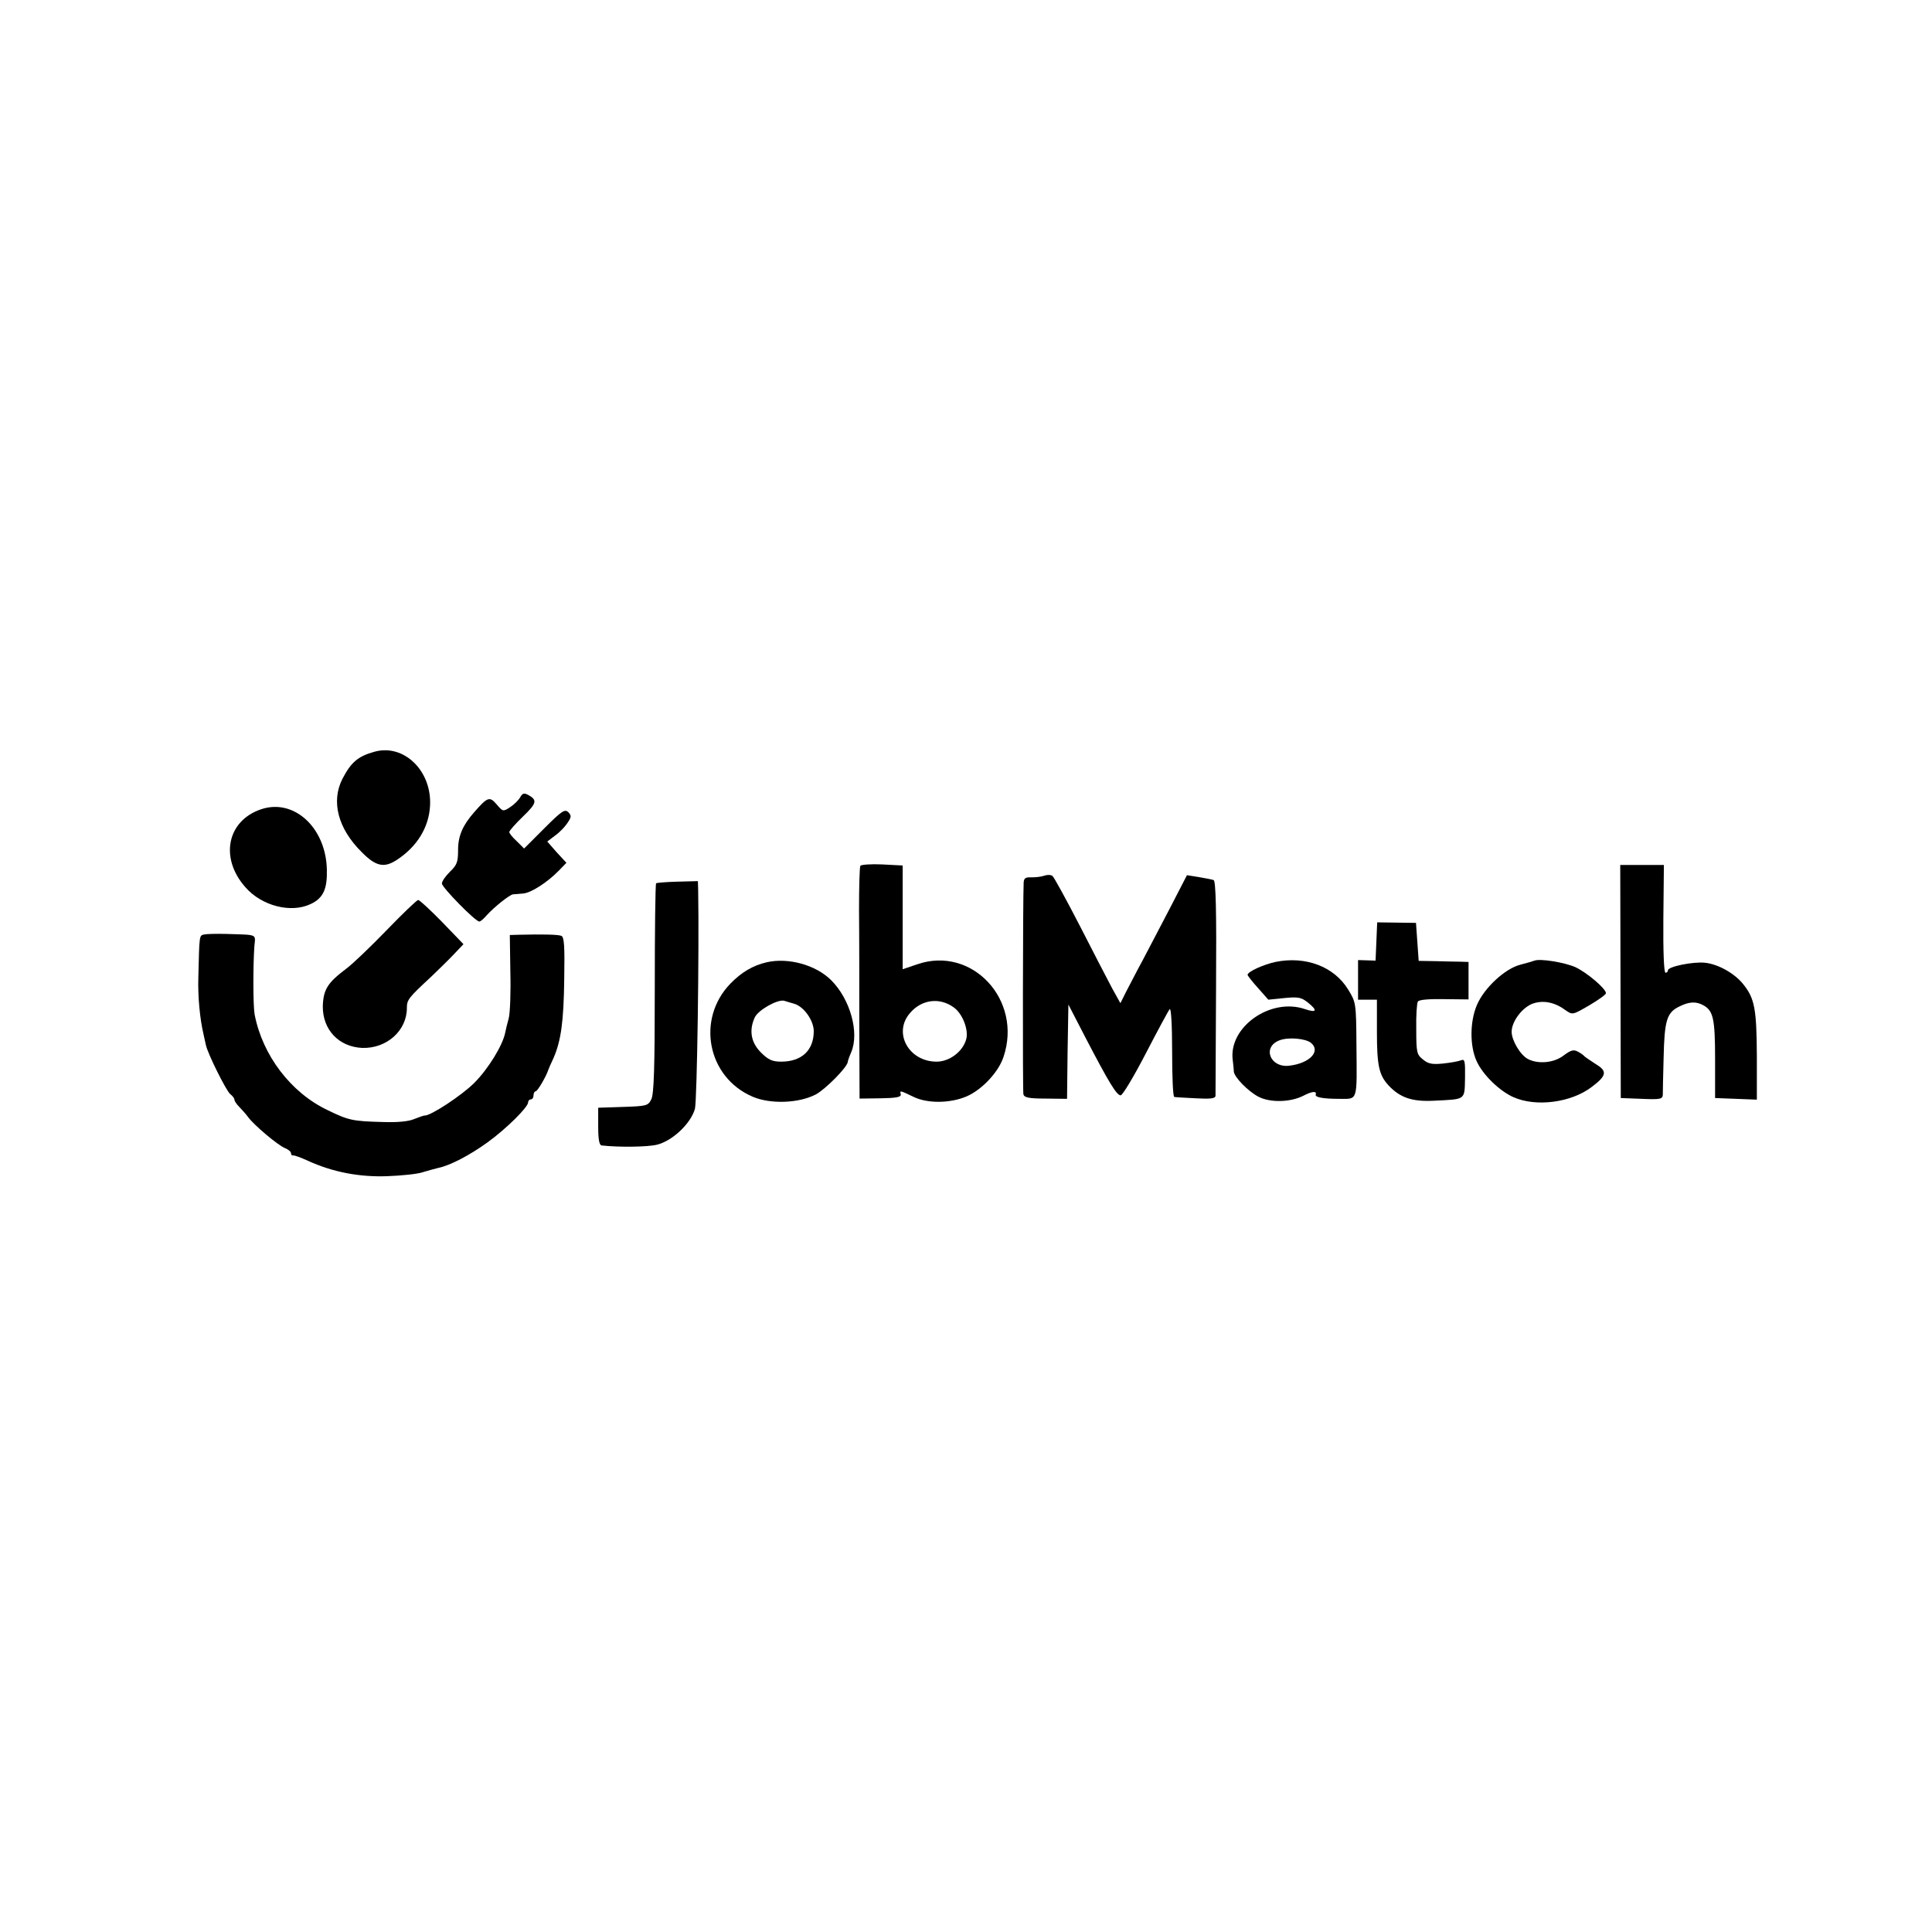 <?xml version="1.0" standalone="no"?>
<!DOCTYPE svg PUBLIC "-//W3C//DTD SVG 20010904//EN"
 "http://www.w3.org/TR/2001/REC-SVG-20010904/DTD/svg10.dtd">
<svg version="1.0" xmlns="http://www.w3.org/2000/svg"
 width="717pt" height="717pt" viewBox="0 0 717 717"
 preserveAspectRatio="xMidYMid meet">
<g transform="translate(0,717) scale(0.1,-0.1)"
fill="#000000" stroke="none">
<path d="M1389 4380 c-61 -17 -86 -39 -118 -100 -43 -84 -17 -185 71 -272 53
-54 84 -60 131 -29 75 49 119 121 123 201 7 130 -98 231 -207 200z"/>
<path d="M1931 4212 c-6 -11 -22 -27 -37 -37 -27 -18 -28 -17 -51 10 -26 30
-33 28 -83 -29 -43 -49 -60 -88 -60 -141 0 -44 -4 -55 -30 -80 -16 -16 -30
-35 -30 -44 0 -14 124 -141 139 -141 4 0 16 10 27 23 28 31 86 77 98 78 6 0
23 2 37 3 30 2 91 42 133 85 l28 29 -36 39 -35 40 29 22 c17 12 37 33 46 47
15 22 15 27 3 40 -13 12 -24 5 -89 -60 l-75 -75 -27 27 c-16 14 -28 30 -28 34
0 5 23 31 51 58 51 49 54 61 19 80 -15 8 -21 6 -29 -8z"/>
<path d="M970 4167 c-127 -42 -156 -181 -59 -290 60 -69 169 -97 242 -62 47
22 62 56 60 129 -4 155 -122 263 -243 223z"/>
<path d="M3193 3957 c-3 -5 -5 -79 -5 -165 1 -87 1 -279 1 -428 l1 -271 78 1
c56 1 76 4 75 14 -4 16 -4 16 46 -8 52 -26 137 -25 198 1 56 24 118 89 137
146 72 212 -117 415 -321 344 l-53 -18 0 193 0 192 -76 4 c-42 2 -78 -1 -81
-5z m347 -526 c32 -23 55 -82 46 -117 -12 -46 -62 -84 -110 -84 -103 0 -162
106 -100 179 43 52 111 61 164 22z"/>
<path d="M6014 3528 l1 -433 78 -3 c68 -3 77 -1 78 15 0 10 1 72 3 138 3 138
12 167 57 189 37 19 63 20 89 6 38 -20 45 -49 45 -200 l0 -145 78 -3 77 -3 0
163 c-1 174 -8 213 -51 266 -32 40 -93 74 -141 79 -43 5 -138 -14 -138 -28 0
-5 -4 -9 -9 -9 -6 0 -9 82 -8 200 l2 200 -81 0 -81 0 1 -432z"/>
<path d="M3875 3920 c-11 -4 -32 -6 -47 -6 -22 1 -28 -3 -29 -19 -3 -61 -4
-773 -1 -786 3 -12 19 -16 82 -16 l80 -1 2 175 3 175 63 -122 c87 -167 116
-215 131 -215 7 0 49 70 93 155 44 85 84 159 89 165 5 5 9 -57 9 -158 0 -92 3
-167 8 -168 4 -1 40 -3 80 -5 53 -3 72 -1 73 9 0 6 1 189 2 404 2 286 -1 394
-9 397 -6 2 -31 7 -55 11 l-44 7 -64 -124 c-35 -68 -81 -154 -101 -193 -21
-38 -47 -90 -60 -114 l-22 -44 -30 54 c-16 30 -70 134 -120 232 -50 97 -96
181 -102 186 -6 5 -20 5 -31 1z"/>
<path d="M2435 3892 c-3 -3 -5 -179 -5 -391 0 -291 -3 -392 -13 -411 -12 -24
-18 -25 -105 -28 l-92 -3 0 -69 c0 -49 4 -70 13 -71 63 -7 170 -6 206 3 58 15
125 79 140 133 8 32 16 591 12 812 l-1 33 -75 -2 c-41 -1 -77 -4 -80 -6z"/>
<path d="M1434 3717 c-60 -62 -127 -126 -149 -142 -69 -52 -85 -77 -87 -139
-1 -87 59 -151 146 -155 91 -3 166 64 166 148 0 31 6 38 91 117 24 23 61 59
82 81 l37 39 -79 82 c-44 45 -84 82 -89 82 -5 0 -58 -51 -118 -113z"/>
<path d="M5108 3676 l-3 -71 -32 1 -33 1 0 -74 0 -73 35 0 35 0 0 -119 c0
-126 8 -161 43 -199 43 -46 88 -61 168 -57 120 6 114 1 116 84 1 64 -1 72 -15
66 -10 -4 -39 -9 -67 -12 -40 -4 -55 -1 -74 15 -23 18 -25 26 -25 112 -1 50 2
97 6 103 4 7 41 10 97 9 l91 -1 0 69 0 70 -30 1 c-16 0 -58 1 -92 2 l-63 1 -5
70 -5 71 -72 1 -72 1 -3 -71z"/>
<path d="M758 3702 c-19 -4 -18 0 -22 -162 -2 -69 6 -152 19 -207 3 -13 7 -31
9 -41 7 -33 75 -169 90 -182 9 -7 16 -16 16 -21 0 -5 8 -17 18 -27 10 -10 25
-27 33 -38 22 -30 111 -105 137 -115 12 -5 22 -13 22 -19 0 -5 3 -9 8 -8 4 1
29 -8 55 -20 92 -42 191 -61 295 -57 53 2 113 8 132 15 19 6 46 13 58 16 43 9
116 47 182 95 69 50 150 130 150 148 0 6 5 11 10 11 6 0 10 7 10 15 0 8 4 15
8 15 7 0 40 57 47 80 1 3 9 22 19 43 28 64 38 135 40 295 2 121 0 155 -11 159
-12 5 -72 6 -155 4 l-36 -1 2 -137 c2 -76 -1 -153 -6 -172 -5 -18 -11 -42 -13
-53 -9 -47 -63 -135 -115 -187 -46 -46 -164 -124 -185 -121 -3 0 -20 -6 -38
-13 -20 -9 -63 -13 -117 -11 -111 3 -126 6 -204 44 -137 65 -242 204 -271 355
-6 32 -6 182 -1 253 4 47 15 42 -104 46 -36 1 -73 0 -82 -2z"/>
<path d="M2846 3599 c-52 -12 -94 -37 -135 -79 -128 -132 -86 -348 82 -420 65
-28 170 -25 234 8 36 19 116 100 119 120 0 4 6 21 13 37 31 73 -4 197 -74 267
-57 57 -159 85 -239 67z m101 -154 c36 -10 73 -62 73 -102 0 -71 -45 -113
-121 -113 -33 0 -48 7 -75 34 -37 37 -45 82 -23 130 13 28 85 68 109 62 8 -3
25 -7 37 -11z"/>
<path d="M4733 3600 c-45 -10 -103 -36 -103 -48 1 -4 18 -26 39 -49 l38 -43
59 6 c51 5 63 3 87 -16 38 -30 34 -40 -10 -25 -128 44 -285 -67 -268 -190 2
-16 4 -35 4 -42 2 -21 53 -73 91 -93 44 -23 120 -21 168 4 31 16 49 18 45 4
-4 -10 26 -16 88 -16 69 0 65 -13 63 201 -1 155 -2 158 -31 205 -52 85 -158
125 -270 102z m132 -300 c38 -31 -4 -76 -80 -85 -71 -9 -102 69 -37 94 33 13
97 7 117 -9z"/>
<path d="M5695 3605 c-5 -2 -29 -9 -52 -15 -57 -14 -135 -86 -162 -150 -26
-61 -27 -151 -1 -208 23 -51 85 -111 137 -134 84 -37 214 -20 290 38 56 42 59
59 15 85 -20 13 -39 26 -42 29 -3 4 -14 12 -24 17 -16 9 -26 6 -53 -14 -36
-28 -95 -33 -133 -13 -28 15 -60 69 -60 101 0 39 41 92 80 105 39 13 81 4 120
-25 26 -18 26 -18 88 18 34 20 62 40 62 45 0 17 -71 77 -114 97 -42 18 -130
32 -151 24z"/>
</g>
</svg>
